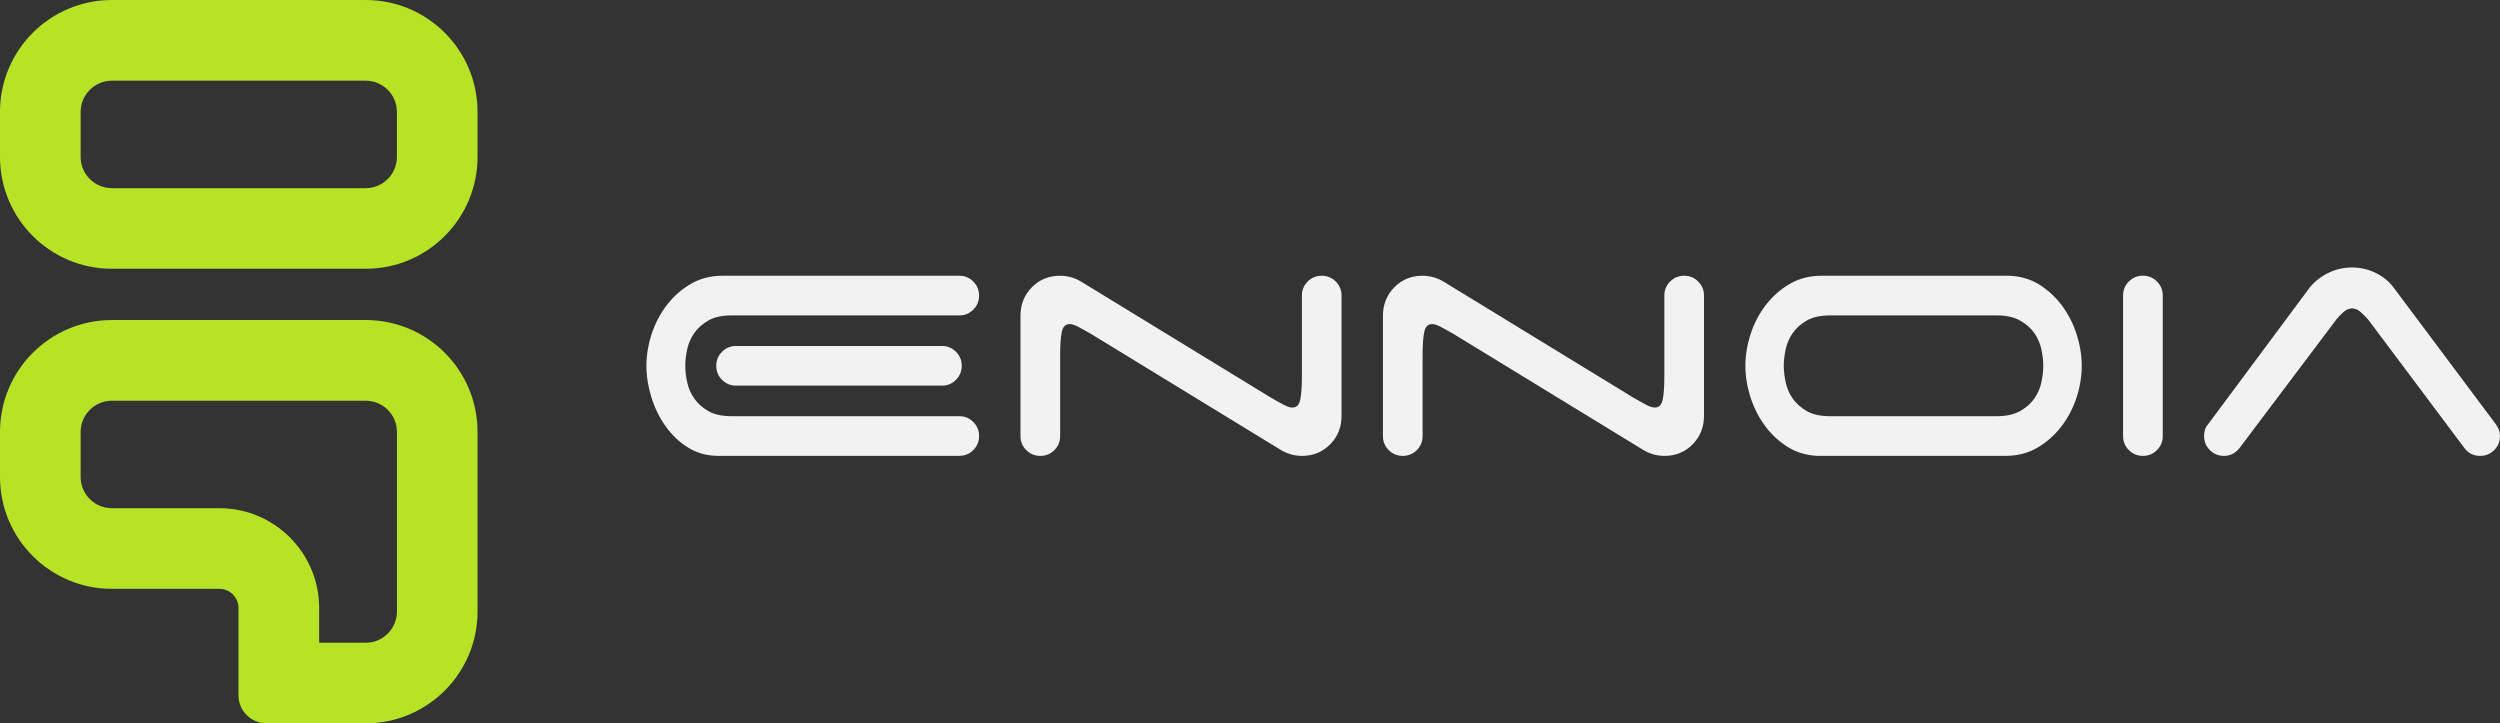 <?xml version="1.0" encoding="UTF-8"?>
<svg id="Capa_2" data-name="Capa 2" xmlns="http://www.w3.org/2000/svg" viewBox="0 0 605.18 175.11">
  <rect x="0" y="0" width="605.18" height="175.11" fill="#333333" stroke="none"/>
  <defs>
    <style>
      .cls-1 {
        fill: #b6e326;
      }

      .cls-2 {
        fill: #f2f2f2;
      }
    </style>
  </defs>
  <g id="LOGO">
    <g>
      <path class="cls-1" d="m88.52,19.53c4.17,0,7.56,3.39,7.56,7.56v10.9c0,4.17-3.39,7.56-7.56,7.56H27.08c-4.17,0-7.56-3.39-7.56-7.56v-10.9c0-4.17,3.39-7.56,7.56-7.56h61.44m0-19.53H27.08C12.13,0,0,12.13,0,27.08v10.9c0,14.96,12.13,27.08,27.08,27.08h61.44c14.96,0,27.08-12.13,27.08-27.08v-10.9c0-14.96-12.13-27.08-27.08-27.08h0Z"/>
      <path class="cls-1" d="m88.53,97c4.17,0,7.56,3.39,7.56,7.56v43.47c0,4.17-3.39,7.56-7.56,7.56h-11.27v-8.42c0-13.32-10.83-24.15-24.15-24.15h-26.03c-4.17,0-7.56-3.39-7.56-7.56v-10.9c0-4.17,3.39-7.56,7.56-7.56h61.44m0-19.53H27.08C12.13,77.48,0,89.6,0,104.56v10.9c0,14.96,12.13,27.08,27.08,27.08h26.03c2.55,0,4.62,2.07,4.62,4.62v21.14c0,3.76,3.04,6.8,6.8,6.8h23.99c14.96,0,27.08-12.13,27.08-27.08v-43.47c0-14.96-12.12-27.08-27.08-27.08h0Z"/>
    </g>
    <g>
      <path class="cls-2" d="m177.09,76.35c-2.34,0-4.22.42-5.65,1.25-1.44.83-2.57,1.85-3.4,3.05-.83,1.2-1.4,2.52-1.7,3.95-.3,1.43-.45,2.75-.45,3.95s.15,2.52.45,3.95c.3,1.44.87,2.75,1.7,3.95.83,1.2,1.97,2.22,3.4,3.05,1.43.84,3.32,1.25,5.65,1.25h55.12c1.33,0,2.47.47,3.4,1.4.93.93,1.4,2.07,1.4,3.4s-.47,2.47-1.4,3.4-2.07,1.4-3.4,1.4h-58.33c-2.74,0-5.17-.67-7.3-2-2.14-1.33-3.95-3.05-5.45-5.15-1.5-2.1-2.65-4.45-3.45-7.05-.8-2.6-1.2-5.13-1.2-7.6s.42-5.08,1.25-7.65c.83-2.57,2.05-4.9,3.65-7s3.53-3.82,5.8-5.15c2.27-1.33,4.83-2,7.7-2h57.33c1.33,0,2.47.47,3.4,1.4.93.93,1.4,2.07,1.4,3.4s-.47,2.47-1.4,3.4-2.07,1.4-3.4,1.4h-55.12Zm54.32,8.8c.93.93,1.4,2.07,1.4,3.4s-.47,2.47-1.4,3.4c-.93.93-2.07,1.4-3.4,1.4h-49.82c-1.33,0-2.47-.47-3.4-1.4-.93-.93-1.4-2.07-1.4-3.4s.47-2.47,1.4-3.4c.93-.93,2.07-1.4,3.4-1.4h49.82c1.33,0,2.47.47,3.4,1.4Z"/>
      <path class="cls-2" d="m316.55,68.15c.93-.93,2.07-1.4,3.4-1.4s2.47.47,3.4,1.4c.93.93,1.4,2.07,1.4,3.4v29.11c0,2.74-.92,5.04-2.75,6.9-1.84,1.87-4.12,2.8-6.85,2.8-.93,0-1.85-.13-2.75-.4-.9-.27-1.72-.63-2.45-1.1l-45.82-28.01c-1.27-.73-2.32-1.32-3.15-1.75-.83-.43-1.52-.65-2.05-.65-1,0-1.64.63-1.9,1.9-.27,1.27-.4,3.1-.4,5.5v19.71c0,1.34-.47,2.47-1.4,3.4s-2.07,1.4-3.4,1.4-2.47-.47-3.4-1.4c-.93-.93-1.4-2.07-1.4-3.4v-29.11c0-2.73.92-5.04,2.75-6.9,1.83-1.87,4.12-2.8,6.85-2.8.93,0,1.85.14,2.75.4.9.27,1.72.64,2.45,1.1l45.82,28.01c1.27.74,2.32,1.32,3.15,1.75.83.44,1.52.65,2.05.65,1,0,1.63-.63,1.9-1.9.27-1.27.4-3.1.4-5.5v-19.71c0-1.33.47-2.47,1.4-3.4Z"/>
      <path class="cls-2" d="m404.29,68.15c.93-.93,2.07-1.4,3.4-1.4s2.47.47,3.4,1.4c.93.93,1.4,2.07,1.4,3.4v29.11c0,2.74-.92,5.04-2.75,6.9-1.84,1.87-4.12,2.8-6.85,2.8-.93,0-1.85-.13-2.75-.4-.9-.27-1.72-.63-2.45-1.1l-45.82-28.01c-1.27-.73-2.32-1.32-3.15-1.75-.83-.43-1.52-.65-2.05-.65-1,0-1.64.63-1.9,1.9-.27,1.27-.4,3.1-.4,5.5v19.71c0,1.34-.47,2.47-1.4,3.4s-2.07,1.4-3.4,1.4-2.47-.47-3.4-1.4c-.93-.93-1.4-2.07-1.4-3.4v-29.11c0-2.73.92-5.04,2.75-6.9,1.83-1.87,4.12-2.8,6.85-2.8.93,0,1.85.14,2.75.4.9.27,1.72.64,2.45,1.1l45.82,28.01c1.27.74,2.32,1.32,3.15,1.75.83.44,1.52.65,2.05.65,1,0,1.63-.63,1.9-1.9.27-1.27.4-3.1.4-5.5v-19.71c0-1.33.47-2.47,1.4-3.4Z"/>
      <path class="cls-2" d="m503.93,88.55c0,2.54-.42,5.09-1.25,7.65-.83,2.57-2.05,4.9-3.65,7-1.6,2.1-3.54,3.82-5.8,5.15-2.27,1.34-4.84,2-7.7,2h-45.62c-2.74-.13-5.17-.88-7.3-2.25-2.14-1.37-3.95-3.08-5.45-5.15-1.5-2.07-2.65-4.37-3.45-6.9s-1.2-5.04-1.2-7.5.42-5.08,1.25-7.65c.83-2.57,2.05-4.9,3.65-7s3.53-3.82,5.8-5.15c2.27-1.33,4.83-2,7.7-2h45.62c2.73.14,5.17.88,7.3,2.25,2.13,1.37,3.95,3.09,5.45,5.15,1.5,2.07,2.65,4.37,3.45,6.9s1.2,5.04,1.2,7.5Zm-14.91,10.95c1.47-.83,2.62-1.85,3.45-3.05.83-1.2,1.4-2.52,1.7-3.95.3-1.43.45-2.75.45-3.95s-.15-2.52-.45-3.95c-.3-1.43-.87-2.75-1.7-3.95-.83-1.2-1.99-2.22-3.45-3.05-1.47-.83-3.34-1.25-5.6-1.25h-40.42c-2.34,0-4.22.42-5.65,1.25-1.44.83-2.57,1.85-3.4,3.05-.83,1.2-1.4,2.52-1.7,3.95-.3,1.43-.45,2.75-.45,3.95s.15,2.52.45,3.95c.3,1.44.87,2.75,1.7,3.95.83,1.2,1.97,2.22,3.4,3.05,1.43.84,3.32,1.25,5.65,1.25h40.42c2.27,0,4.13-.42,5.6-1.25Z"/>
      <path class="cls-2" d="m522.14,108.96c-.93.93-2.07,1.4-3.4,1.4s-2.47-.47-3.4-1.4c-.93-.93-1.4-2.07-1.4-3.4v-34.02c0-1.33.47-2.47,1.4-3.4.93-.93,2.07-1.4,3.4-1.4s2.47.47,3.4,1.4c.93.93,1.4,2.07,1.4,3.4v34.02c0,1.34-.47,2.47-1.4,3.4Z"/>
      <path class="cls-2" d="m542.05,108.56c-1,1.2-2.23,1.8-3.7,1.8-1.33,0-2.47-.47-3.4-1.4-.93-.93-1.4-2.07-1.4-3.4,0-1.2.33-2.17,1-2.9l24.31-32.71c1.13-1.53,2.63-2.78,4.5-3.75,1.87-.97,3.87-1.45,6-1.45,2,0,3.9.43,5.7,1.3,1.8.87,3.27,2.07,4.4,3.6l24.31,32.51c.4.47.73.99,1,1.55.27.57.4,1.18.4,1.85,0,1.34-.47,2.47-1.4,3.4-.93.93-2.07,1.4-3.4,1.4-1.6,0-2.87-.63-3.8-1.9l-23.31-31.11c-.47-.53-1.05-1.12-1.75-1.75-.7-.63-1.42-.95-2.15-.95s-1.45.32-2.15.95c-.7.64-1.25,1.22-1.65,1.75l-23.51,31.21Z"/>
    </g>
  </g>
</svg>